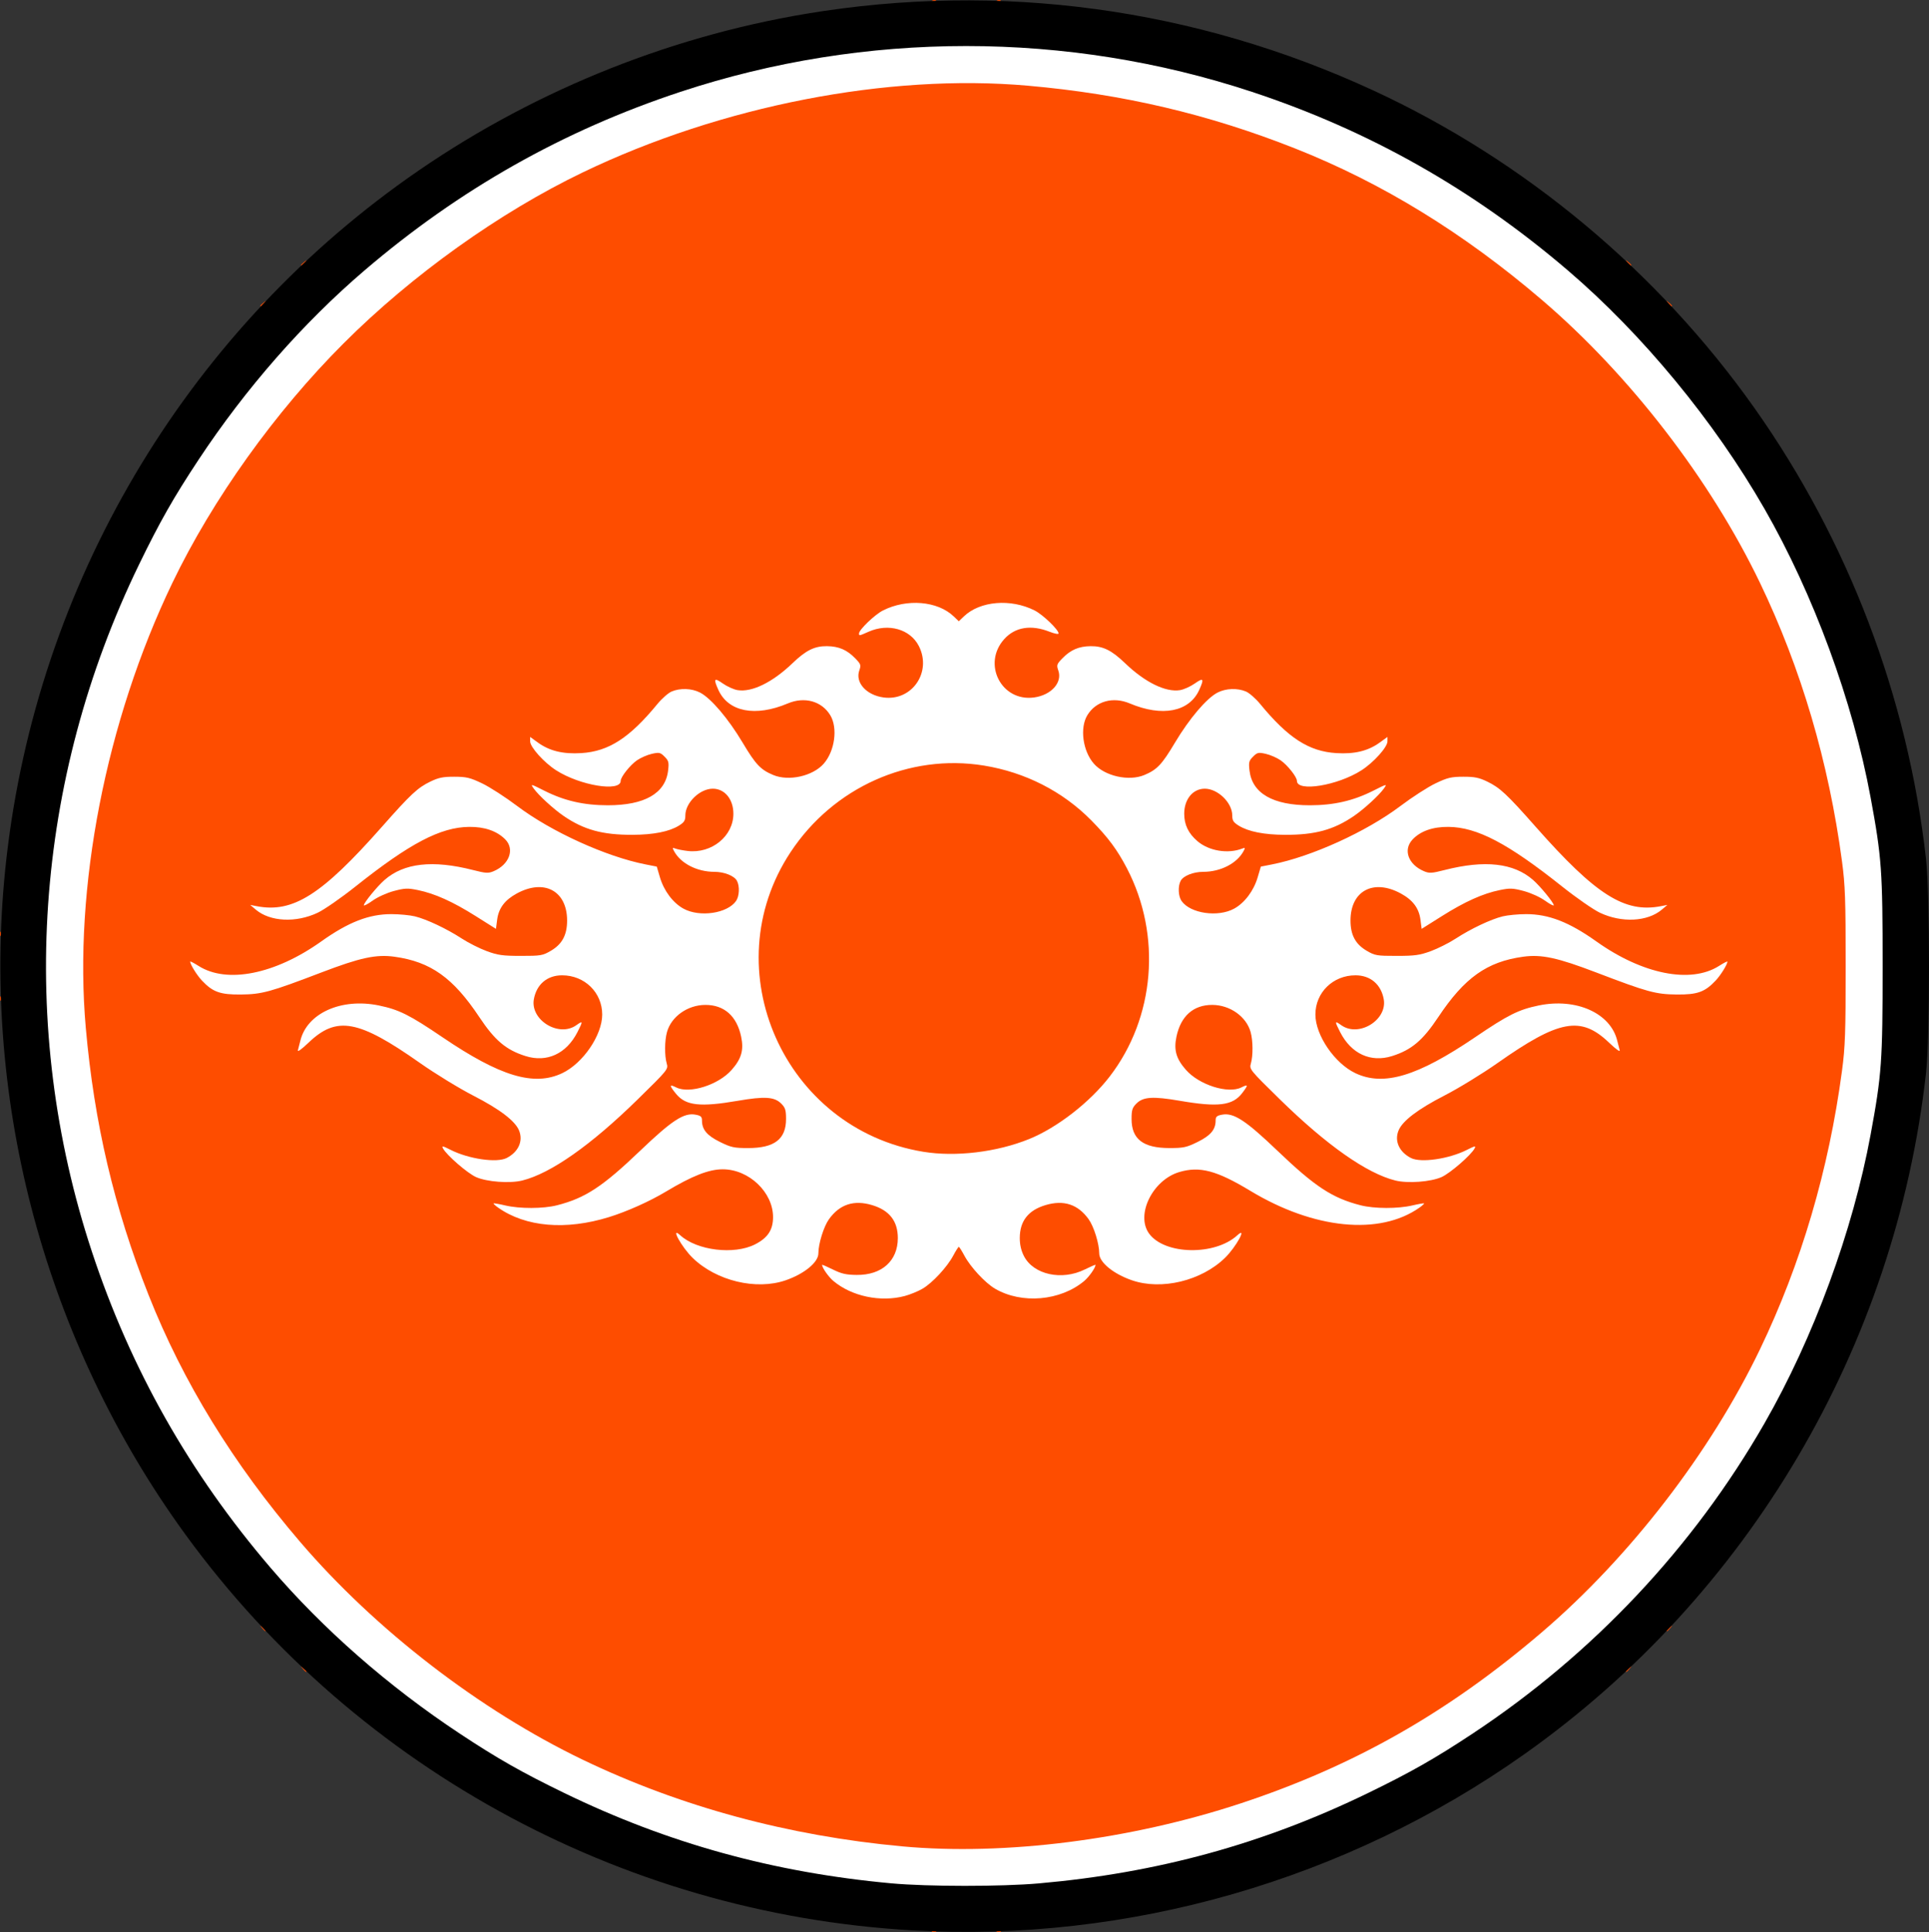 <?xml version="1.0" encoding="UTF-8" standalone="no"?>
<svg
   xmlns:dc="http://purl.org/dc/elements/1.1/"
   xmlns:cc="http://creativecommons.org/ns#"
   xmlns:rdf="http://www.w3.org/1999/02/22-rdf-syntax-ns#"
   xmlns:svg="http://www.w3.org/2000/svg"
   xmlns="http://www.w3.org/2000/svg"
   xmlns:sodipodi="http://sodipodi.sourceforge.net/DTD/sodipodi-0.dtd"
   xmlns:inkscape="http://www.inkscape.org/namespaces/inkscape"
   version="1.1"
   id="svg2"
   width="1044.019"
   height="1045.805"
   viewBox="0 0 1044.019 1045.805"
   sodipodi:docname="West Valgr.svg"
   inkscape:version="1.0.1 (3bc2e813f5, 2020-09-07)">
  <rect x="0" y="0" width="1044.019" height="1045.805" fill="#333333" stroke="none"/>
  <defs
     id="defs6" />
  <sodipodi:namedview
     pagecolor="#ffffff"
     bordercolor="#666666"
     borderopacity="1"
     objecttolerance="10"
     gridtolerance="10"
     guidetolerance="10"
     inkscape:pageopacity="0"
     inkscape:pageshadow="2"
     inkscape:window-width="1920"
     inkscape:window-height="1057"
     id="namedview4"
     showgrid="false"
     inkscape:pagecheckerboard="true"
     inkscape:zoom="0.49"
     inkscape:cx="519.92615"
     inkscape:cy="511.87855"
     inkscape:window-x="-8"
     inkscape:window-y="-8"
     inkscape:window-maximized="1"
     inkscape:current-layer="g10" />
  <g
     inkscape:groupmode="layer"
     inkscape:label="Image"
     id="g10"
     transform="translate(-230.074,-238.121)">
    <circle
       style="fill:#ffffff;fill-rule:evenodd"
       id="path20"
       cx="751.02"
       cy="759.184"
       r="506.122" />
    <g
       id="g14">
      <path
         style="fill:#fe4d00"
         d="m 734.812,1283.317 c 0.722,-0.289 1.584,-0.253 1.917,0.079 0.332,0.332 -0.258,0.569 -1.312,0.525 -1.165,-0.048 -1.402,-0.285 -0.604,-0.604 z m 35,0 c 0.722,-0.289 1.584,-0.253 1.917,0.079 0.332,0.332 -0.258,0.569 -1.312,0.525 -1.165,-0.048 -1.402,-0.285 -0.604,-0.604 z M 718.5,1237.477 c -61.783,-5.675 -120.222,-21.516 -173,-46.897 -55.788,-26.828 -112.313,-70.398 -153,-117.933 C 356.204,1030.243 329.084,986.057 310.47,939 291.865,891.965 281.042,845.883 276.496,794.341 269.815,718.614 287.386,628.429 323.419,553.5 345.121,508.372 378.956,461.044 416,424 453.044,386.956 500.372,353.121 545.5,331.419 c 74.929,-36.033 165.114,-53.604 240.841,-46.923 51.542,4.547 97.624,15.369 144.659,33.974 47.057,18.614 91.243,45.734 133.648,82.03 47.535,40.687 91.105,97.212 117.933,153 22.299,46.371 37.278,97.225 44.435,150.866 C 1228.726,717.176 1229,725.01 1229,761 c 0,35.99 -0.274,43.824 -1.984,56.634 -7.158,53.641 -22.136,104.496 -44.435,150.866 -26.828,55.788 -70.398,112.313 -117.933,153 -50.808,43.488 -101.712,72.427 -163.023,92.678 -59.742,19.733 -127.746,28.385 -183.126,23.299 z m 1.264,-297.903 c 2.895,-0.771 7.223,-2.549 9.617,-3.952 5.388,-3.157 13.343,-11.741 16.638,-17.952 C 747.382,915.102 748.723,913 749,913 c 0.277,0 1.618,2.102 2.981,4.67 3.295,6.211 11.25,14.795 16.638,17.952 14.42,8.451 35.424,6.626 48.283,-4.194 2.616,-2.201 6.098,-7.174 6.098,-8.709 0,-0.209 -2.617,0.918 -5.816,2.503 -12.464,6.178 -27.775,2.803 -32.934,-7.259 -1.504,-2.934 -2.25,-6.157 -2.25,-9.726 0,-9.2 4.548,-15.041 13.896,-17.846 9.875,-2.963 17.558,-0.461 23.356,7.606 2.857,3.975 5.747,13.29 5.747,18.525 0,4.815 7.616,11.073 17.711,14.554 15.984,5.511 37.576,0.306 50.351,-12.138 6.001,-5.845 12.308,-17.376 6.688,-12.226 -12.133,11.116 -39.261,10.626 -47.717,-0.861 -7.445,-10.113 1.809,-29.054 16.295,-33.356 11.055,-3.283 20.209,-0.862 38.479,10.179 34.349,20.757 69.888,24.284 91.501,9.083 1.544,-1.086 2.665,-2.117 2.492,-2.291 -0.174,-0.174 -3.012,0.318 -6.308,1.093 -7.878,1.853 -20.596,1.817 -28.032,-0.08 -15.281,-3.898 -24.626,-10.028 -45.001,-29.519 C 904.243,844.491 897.755,840.261 891.509,841.432 888.606,841.977 888,842.523 888,844.595 c 0,4.904 -2.712,8.138 -9.718,11.588 -6.031,2.97 -7.628,3.317 -15.259,3.317 -14.242,0 -20.523,-4.813 -20.523,-15.727 0,-4.853 0.402,-6.129 2.632,-8.36 3.659,-3.659 8.956,-3.997 23.479,-1.497 20.781,3.576 28.594,2.615 33.757,-4.154 3.389,-4.444 3.315,-4.949 -0.455,-3.068 -7.196,3.59 -22.807,-1.358 -29.974,-9.5 -5.309,-6.031 -6.656,-10.74 -5.141,-17.965 2.345,-11.182 9.19,-17.249 19.412,-17.206 9.578,0.04 18.395,6.293 20.73,14.701 1.295,4.662 1.365,12.729 0.147,16.974 -0.901,3.143 -0.703,3.389 15.75,19.511 25.274,24.765 47.021,40.041 62.444,43.861 6.74,1.67 19.142,0.749 24.997,-1.856 4.637,-2.063 15.921,-11.849 17.877,-15.503 0.82,-1.531 0.201,-1.417 -4.078,0.751 -9.818,4.975 -25.018,7.183 -30.393,4.414 -6.373,-3.282 -9.027,-9.22 -6.667,-14.918 2.146,-5.181 10.423,-11.475 24.821,-18.875 7.612,-3.912 20.55,-11.834 28.751,-17.604 33.344,-23.46 45.054,-25.61 60.289,-11.068 3.944,3.765 6.157,5.326 5.797,4.089 -0.32,-1.1 -0.9,-3.35 -1.289,-5 -3.529,-14.963 -22.182,-23.377 -42.505,-19.174 -10.929,2.26 -16.617,5.1 -34.435,17.194 -31.249,21.21 -49.51,26.697 -64.787,19.466 C 952.4,813.656 942,798.413 942,787.238 c 0,-11.931 9.525,-21.244 21.718,-21.235 8.038,0.006 13.797,4.873 15.264,12.899 2.064,11.286 -13.498,20.851 -22.961,14.113 -3.648,-2.598 -3.7,-2.277 -0.611,3.768 5.985,11.71 16.542,16.568 28.089,12.924 10.532,-3.323 16.582,-8.427 25.021,-21.109 14.161,-21.281 26.302,-29.925 45.856,-32.644 9.964,-1.386 18.541,0.458 39.623,8.517 27.733,10.602 32.142,11.81 43.5,11.927 11.242,0.115 15.279,-1.329 21.138,-7.56 2.752,-2.927 6.362,-8.752 6.362,-10.266 0,-0.29 -2.053,0.774 -4.562,2.365 -15.334,9.725 -41.382,4.524 -66.348,-13.247 -14.748,-10.497 -25.88,-14.822 -38.08,-14.796 -4.276,0.009 -9.964,0.553 -12.642,1.207 -6.358,1.554 -17.231,6.696 -25.368,11.997 -3.575,2.329 -9.65,5.394 -13.5,6.811 -6.008,2.212 -8.63,2.578 -18.5,2.584 -10.794,0.006 -11.792,-0.165 -16.252,-2.786 C 963.66,749.128 961,744.156 961,736.356 c 0,-16.066 12.376,-22.719 27.227,-14.636 6.518,3.548 9.82,7.958 10.631,14.198 l 0.643,4.947 11,-6.925 c 12.44,-7.832 22.107,-12.179 31.269,-14.061 5.523,-1.134 7.071,-1.074 13,0.505 3.791,1.009 8.806,3.281 11.481,5.202 2.612,1.876 4.75,3.002 4.75,2.502 0,-1.379 -7.2,-10.187 -11.18,-13.677 -10.498,-9.206 -26.091,-10.959 -47.912,-5.388 -6.961,1.777 -8.267,1.852 -11.146,0.635 -8.49,-3.588 -11.397,-11.523 -6.254,-17.072 4.284,-4.622 10.991,-7.003 19.493,-6.919 15.485,0.154 32.164,8.905 61.572,32.305 7.661,6.096 16.83,12.462 20.376,14.147 11.777,5.597 25.798,4.9 33.553,-1.669 l 3,-2.541 -3.478,0.674 c -19.664,3.813 -35.203,-6.045 -67.913,-43.085 -15.478,-17.527 -19.238,-21.033 -26.109,-24.347 -4.474,-2.158 -6.901,-2.648 -13.01,-2.628 -6.523,0.021 -8.495,0.495 -15,3.602 -4.12,1.967 -12.665,7.482 -18.99,12.256 -18.432,13.91 -48.13,27.412 -69.519,31.606 l -6.019,1.181 -1.714,5.816 c -2.142,7.268 -7.032,13.791 -12.68,16.915 -8.734,4.831 -23.756,2.665 -28.501,-4.109 -1.811,-2.585 -2.052,-8.015 -0.486,-10.941 1.443,-2.697 6.861,-4.85 12.206,-4.85 9.406,0 18.267,-4.561 21.843,-11.241 0.964,-1.802 0.868,-1.971 -0.763,-1.339 -7.722,2.99 -18.014,1.286 -24.195,-4.005 C 873.265,689.215 871,684.52 871,678.549 871,670.704 875.688,665 882.135,665 889.197,665 897,672.598 897,679.476 c 0,2.767 0.623,3.746 3.522,5.538 5.223,3.228 13.734,4.911 25.044,4.951 16.253,0.058 26.373,-2.714 37.328,-10.224 5.517,-3.782 13.552,-11.154 16.18,-14.845 1.855,-2.605 1.721,-2.577 -5.838,1.233 -10.756,5.422 -21.31,7.84 -34.237,7.846 -19.986,0.009 -31.202,-6.439 -32.663,-18.779 -0.528,-4.456 -0.311,-5.312 1.91,-7.533 2.292,-2.292 2.879,-2.422 6.879,-1.533 2.406,0.535 6.025,2.111 8.044,3.502 3.718,2.562 8.83,9.01 8.83,11.137 0,6.148 22.065,2.532 34.931,-5.724 C 973.536,650.806 981,642.498 981,639.386 v -2.398 l -4.186,3.032 c -6.284,4.552 -13.619,6.337 -23.513,5.719 -14.833,-0.925 -26.091,-8.194 -41.206,-26.605 -2.423,-2.951 -5.896,-5.989 -7.718,-6.75 -4.663,-1.948 -10.799,-1.72 -15.285,0.569 -5.901,3.011 -15.314,14.063 -23.089,27.111 -7.073,11.87 -9.716,14.664 -16.583,17.534 -8.425,3.52 -21.397,0.608 -27.316,-6.133 -6.012,-6.847 -7.7,-19.372 -3.537,-26.235 4.622,-7.619 13.914,-10.196 22.973,-6.373 17.579,7.418 32.179,4.576 37.581,-7.315 2.775,-6.109 2.305,-6.8 -2.381,-3.497 -2.344,1.652 -5.943,3.276 -7.998,3.61 -7.783,1.263 -18.957,-4.211 -29.741,-14.572 -7.291,-7.004 -11.946,-9.302 -18.679,-9.222 -6.374,0.076 -10.823,1.998 -15.286,6.603 -3.034,3.13 -3.198,3.629 -2.169,6.582 2.271,6.514 -3.837,13.303 -13.111,14.575 -17.728,2.43 -28.257,-18.204 -16.135,-31.621 5.868,-6.495 14.501,-7.893 24.472,-3.963 2.699,1.064 4.908,1.481 4.908,0.927 0,-2.012 -8.531,-10.198 -12.96,-12.436 -12.949,-6.542 -29.559,-5.148 -38.29,3.213 l -2.75,2.633 -2.75,-2.633 c -8.731,-8.361 -25.341,-9.755 -38.29,-3.213 C 703.516,570.773 695,578.953 695,580.978 c 0,1.345 0.028,1.34 5.213,-0.954 10.713,-4.739 22.491,-1.376 27.156,7.755 7.194,14.08 -3.709,29.954 -19.124,27.841 -9.274,-1.271 -15.382,-8.06 -13.111,-14.575 1.029,-2.953 0.865,-3.451 -2.169,-6.582 -4.464,-4.605 -8.912,-6.527 -15.286,-6.603 -6.733,-0.08 -11.388,2.218 -18.679,9.222 -10.784,10.36 -21.958,15.835 -29.741,14.572 -2.055,-0.334 -5.654,-1.958 -7.998,-3.61 -4.686,-3.303 -5.156,-2.613 -2.381,3.497 5.401,11.891 20.002,14.733 37.581,7.315 9.059,-3.823 18.351,-1.245 22.973,6.373 4.164,6.863 2.475,19.388 -3.537,26.235 -5.918,6.741 -18.891,9.653 -27.316,6.133 -6.868,-2.869 -9.51,-5.664 -16.583,-17.534 -7.775,-13.048 -17.188,-24.101 -23.089,-27.111 -4.487,-2.289 -10.623,-2.517 -15.285,-0.569 -1.822,0.761 -5.295,3.799 -7.718,6.75 -15.115,18.411 -26.373,25.68 -41.206,26.605 -9.893,0.617 -17.229,-1.167 -23.513,-5.719 L 517,636.987 v 2.398 c 0,3.113 7.464,11.42 14.069,15.659 12.867,8.256 34.931,11.872 34.931,5.724 0,-2.127 5.113,-8.575 8.83,-11.137 2.018,-1.391 5.638,-2.967 8.044,-3.502 4.001,-0.89 4.588,-0.759 6.879,1.533 2.221,2.221 2.438,3.076 1.91,7.533 -1.461,12.339 -12.677,18.787 -32.663,18.779 -12.927,-0.006 -23.481,-2.424 -34.237,-7.846 -7.558,-3.81 -7.693,-3.838 -5.838,-1.233 2.629,3.692 10.663,11.063 16.18,14.845 10.955,7.51 21.075,10.282 37.328,10.224 11.309,-0.04 19.821,-1.723 25.044,-4.951 C 600.377,683.222 601,682.242 601,679.476 601,672.598 608.803,665 615.865,665 622.312,665 627,670.704 627,678.549 c 0,12.139 -11.768,21.714 -24.773,20.158 -2.6,-0.311 -5.566,-0.891 -6.593,-1.288 -1.631,-0.632 -1.727,-0.463 -0.763,1.339 3.575,6.681 12.437,11.241 21.843,11.241 5.345,0 10.763,2.153 12.206,4.85 1.566,2.926 1.325,8.356 -0.486,10.941 -4.745,6.774 -19.767,8.94 -28.501,4.109 -5.648,-3.124 -10.538,-9.647 -12.68,-16.915 l -1.714,-5.816 -6.019,-1.181 C 558.13,701.794 528.432,688.292 510,674.383 c -6.325,-4.773 -14.871,-10.288 -18.99,-12.256 -6.505,-3.107 -8.477,-3.58 -15,-3.602 -6.109,-0.02 -8.536,0.47 -13.01,2.628 -6.872,3.314 -10.631,6.819 -26.109,24.347 -32.709,37.039 -48.249,46.898 -67.913,43.085 l -3.478,-0.674 3,2.541 c 7.754,6.568 21.775,7.266 33.553,1.669 3.546,-1.685 12.715,-8.051 20.376,-14.147 29.407,-23.4 46.086,-32.151 61.572,-32.305 8.33,-0.083 14.966,2.207 19.481,6.722 5.301,5.301 2.275,13.669 -6.242,17.269 -2.879,1.217 -4.186,1.142 -11.146,-0.635 -21.821,-5.571 -37.414,-3.818 -47.912,5.388 C 434.2,717.901 427,726.709 427,728.088 c 0,0.5 2.138,-0.626 4.75,-2.502 2.675,-1.921 7.69,-4.193 11.481,-5.202 5.929,-1.579 7.477,-1.639 13,-0.505 9.162,1.882 18.829,6.229 31.269,14.061 l 11,6.925 0.643,-4.947 c 0.81,-6.24 4.113,-10.651 10.631,-14.198 C 524.624,713.637 537,720.29 537,736.356 c 0,7.801 -2.66,12.772 -8.748,16.351 -4.46,2.622 -5.458,2.793 -16.252,2.786 -9.87,-0.006 -12.492,-0.372 -18.5,-2.584 -3.85,-1.417 -9.925,-4.482 -13.5,-6.811 -8.137,-5.3 -19.01,-10.442 -25.368,-11.997 -2.677,-0.655 -8.366,-1.198 -12.642,-1.207 -12.2,-0.027 -23.333,4.299 -38.08,14.796 -24.967,17.771 -51.014,22.971 -66.348,13.247 C 335.053,759.346 333,758.281 333,758.572 c 0,1.514 3.61,7.339 6.362,10.266 5.859,6.231 9.896,7.675 21.138,7.56 11.358,-0.116 15.767,-1.325 43.5,-11.927 21.082,-8.059 29.659,-9.903 39.623,-8.517 19.554,2.72 31.696,11.363 45.856,32.644 8.439,12.682 14.489,17.786 25.021,21.109 11.547,3.644 22.104,-1.214 28.089,-12.924 3.089,-6.045 3.037,-6.366 -0.611,-3.768 -9.463,6.738 -25.025,-2.827 -22.961,-14.113 1.468,-8.026 7.227,-12.893 15.264,-12.899 12.193,-0.01 21.718,9.304 21.718,21.235 0,11.175 -10.4,26.418 -21.66,31.748 -15.277,7.231 -33.538,1.744 -64.787,-19.466 -17.819,-12.094 -23.506,-14.934 -34.435,-17.194 -20.323,-4.203 -38.976,4.212 -42.505,19.174 -0.389,1.65 -0.969,3.9 -1.289,5 -0.36,1.237 1.854,-0.324 5.797,-4.089 15.235,-14.542 26.945,-12.393 60.289,11.068 8.201,5.77 21.138,13.692 28.751,17.604 14.399,7.4 22.676,13.694 24.821,18.875 2.36,5.698 -0.294,11.636 -6.667,14.918 -5.375,2.768 -20.575,0.561 -30.393,-4.414 -4.278,-2.168 -4.897,-2.282 -4.078,-0.751 1.956,3.654 13.24,13.44 17.877,15.503 5.855,2.605 18.257,3.525 24.997,1.856 15.423,-3.821 37.171,-19.097 62.444,-43.861 16.453,-16.121 16.651,-16.368 15.75,-19.511 -1.217,-4.245 -1.148,-12.312 0.147,-16.974 2.335,-8.408 11.152,-14.661 20.73,-14.701 10.222,-0.042 17.067,6.025 19.412,17.206 1.515,7.224 0.168,11.934 -5.141,17.965 -7.167,8.142 -22.778,13.09 -29.974,9.5 -3.881,-1.936 -3.891,-1.124 -0.043,3.544 5.206,6.316 13.013,7.177 33.345,3.678 14.523,-2.499 19.82,-2.161 23.479,1.497 2.23,2.23 2.632,3.507 2.632,8.36 0,10.914 -6.281,15.727 -20.523,15.727 -7.631,0 -9.228,-0.347 -15.259,-3.317 C 612.712,852.733 610,849.499 610,844.595 c 0,-2.072 -0.606,-2.618 -3.509,-3.163 -6.246,-1.172 -12.734,3.059 -29.95,19.528 -20.375,19.492 -29.72,25.622 -45.001,29.519 -7.435,1.896 -20.154,1.933 -28.032,0.08 -3.295,-0.775 -6.134,-1.267 -6.308,-1.093 -0.174,0.174 0.948,1.204 2.492,2.291 14.898,10.479 36.599,12.339 59.916,5.137 9.763,-3.015 21.997,-8.491 30.891,-13.825 C 604.705,874.549 613.739,871 621.222,871 c 14.231,0 27.325,12.495 27.245,26 -0.041,6.863 -2.902,11.154 -9.768,14.644 -11.332,5.761 -31.457,3.308 -40.45,-4.931 -5.62,-5.149 0.687,6.381 6.688,12.226 12.775,12.443 34.368,17.649 50.351,12.138 C 665.384,927.596 673,921.338 673,916.523 c 0,-5.235 2.89,-14.55 5.747,-18.525 5.799,-8.067 13.482,-10.569 23.356,-7.606 9.348,2.805 13.896,8.646 13.896,17.846 0,12.303 -8.651,20.063 -22.226,19.935 -5.773,-0.054 -8.258,-0.62 -12.958,-2.95 C 677.617,923.638 675,922.512 675,922.72 c 0,1.535 3.481,6.507 6.098,8.709 9.909,8.338 25.561,11.635 38.666,8.146 z m 10.05,-78.051 C 654.37,849.161 616.072,762.729 657.952,699.342 c 23.182,-35.086 64.127,-53.431 104.603,-46.866 22.415,3.635 42.696,13.987 58.172,29.69 9.086,9.22 14.043,15.897 19.292,25.986 18.849,36.23 15.145,80.794 -9.362,112.643 -10.752,13.973 -28.504,27.739 -43.671,33.866 -17.515,7.075 -39.658,9.732 -57.172,6.862 z M 393.872,1141.25 c -1.244,-1.586 -1.208,-1.621 0.378,-0.378 0.963,0.755 1.75,1.542 1.75,1.75 0,0.823 -0.821,0.293 -2.128,-1.372 z M 1110,1142.622 c 0,-0.208 0.787,-0.995 1.75,-1.75 1.586,-1.244 1.621,-1.208 0.378,0.378 -1.306,1.666 -2.128,2.196 -2.128,1.372 z M 371.872,1119.25 c -1.244,-1.586 -1.208,-1.621 0.378,-0.378 0.963,0.755 1.75,1.542 1.75,1.75 0,0.823 -0.821,0.293 -2.128,-1.372 z M 1132,1120.622 c 0,-0.208 0.787,-0.995 1.75,-1.75 1.586,-1.244 1.621,-1.208 0.378,0.378 -1.306,1.666 -2.128,2.196 -2.128,1.372 z M 230.079,778.417 c 0.048,-1.165 0.285,-1.402 0.604,-0.604 0.289,0.722 0.253,1.584 -0.079,1.917 -0.332,0.332 -0.569,-0.258 -0.525,-1.312 z m 0,-35 c 0.048,-1.165 0.285,-1.402 0.604,-0.604 0.289,0.722 0.253,1.584 -0.079,1.917 -0.332,0.332 -0.569,-0.258 -0.525,-1.312 z M 371,403.622 c 0,-0.208 0.787,-0.995 1.75,-1.75 1.586,-1.244 1.621,-1.208 0.378,0.378 C 371.821,403.916 371,404.445 371,403.622 Z M 1132.872,402.25 c -1.244,-1.586 -1.208,-1.621 0.378,-0.378 1.666,1.306 2.196,2.128 1.372,2.128 -0.208,0 -0.995,-0.787 -1.75,-1.75 z M 393,381.622 c 0,-0.208 0.787,-0.995 1.75,-1.75 1.586,-1.244 1.621,-1.208 0.378,0.378 C 393.821,381.916 393,382.445 393,381.622 Z M 1110.872,380.25 c -1.244,-1.586 -1.208,-1.621 0.378,-0.378 1.666,1.306 2.196,2.128 1.372,2.128 -0.208,0 -0.995,-0.787 -1.75,-1.75 z M 734.812,238.317 c 0.722,-0.289 1.584,-0.253 1.917,0.079 0.332,0.332 -0.258,0.569 -1.312,0.525 -1.165,-0.048 -1.402,-0.285 -0.604,-0.604 z m 35,0 c 0.722,-0.289 1.584,-0.253 1.917,0.079 0.332,0.332 -0.258,0.569 -1.312,0.525 -1.165,-0.048 -1.402,-0.285 -0.604,-0.604 z"
         id="path18" />
      <path
         style="fill:#000000"
         d="M 723.722,1282.915 C 564.698,1273.81 418.059,1192.653 326.364,1063 252.581,958.673 219.216,829.303 233.519,703 250.334,554.524 329.543,420.263 451,334.364 c 63.933,-45.216 138.487,-75.94 215.5,-88.809 104.551,-17.471 210.316,-3.141 307,41.594 81.722,37.812 153.889,97.976 206.136,171.851 50.818,71.854 82.945,156.29 92.839,244 2.157,19.124 2.157,96.876 0,116 -16.733,148.338 -96.024,282.742 -217.475,368.636 -96.248,68.07 -214.166,101.984 -331.278,95.279 z m 68.619,-25.41 c 64.29,-5.671 121.468,-21.368 178.159,-48.91 23.016,-11.182 36.098,-18.615 56.5,-32.106 65.207,-43.117 119.509,-100.833 158.051,-167.989 26.534,-46.233 47.806,-104.092 57.437,-156.223 C 1248.496,819.75 1249,812.691 1249,761 c 0,-51.691 -0.504,-58.75 -6.513,-91.277 -9.63,-52.131 -30.902,-109.989 -57.437,-156.223 -27.19,-47.376 -66.034,-94.472 -106.403,-129.006 -51.354,-43.932 -107.594,-75.722 -171.023,-96.673 -100.05,-33.047 -209.201,-33.047 -309.251,0 -63.429,20.951 -119.669,52.741 -171.023,96.673 -33.269,28.46 -64.262,63.823 -89.84,102.506 -13.491,20.402 -20.924,33.484 -32.106,56.5 -56.878,117.076 -66,249.765 -25.584,372.126 20.951,63.429 52.741,119.669 96.673,171.023 28.46,33.269 63.823,64.262 102.506,89.84 20.402,13.491 33.484,20.924 56.5,32.106 56.005,27.208 113.304,43.033 177,48.883 19.666,1.806 59.519,1.819 79.841,0.027 z"
         id="path16" />
    </g>
  </g>
</svg>
